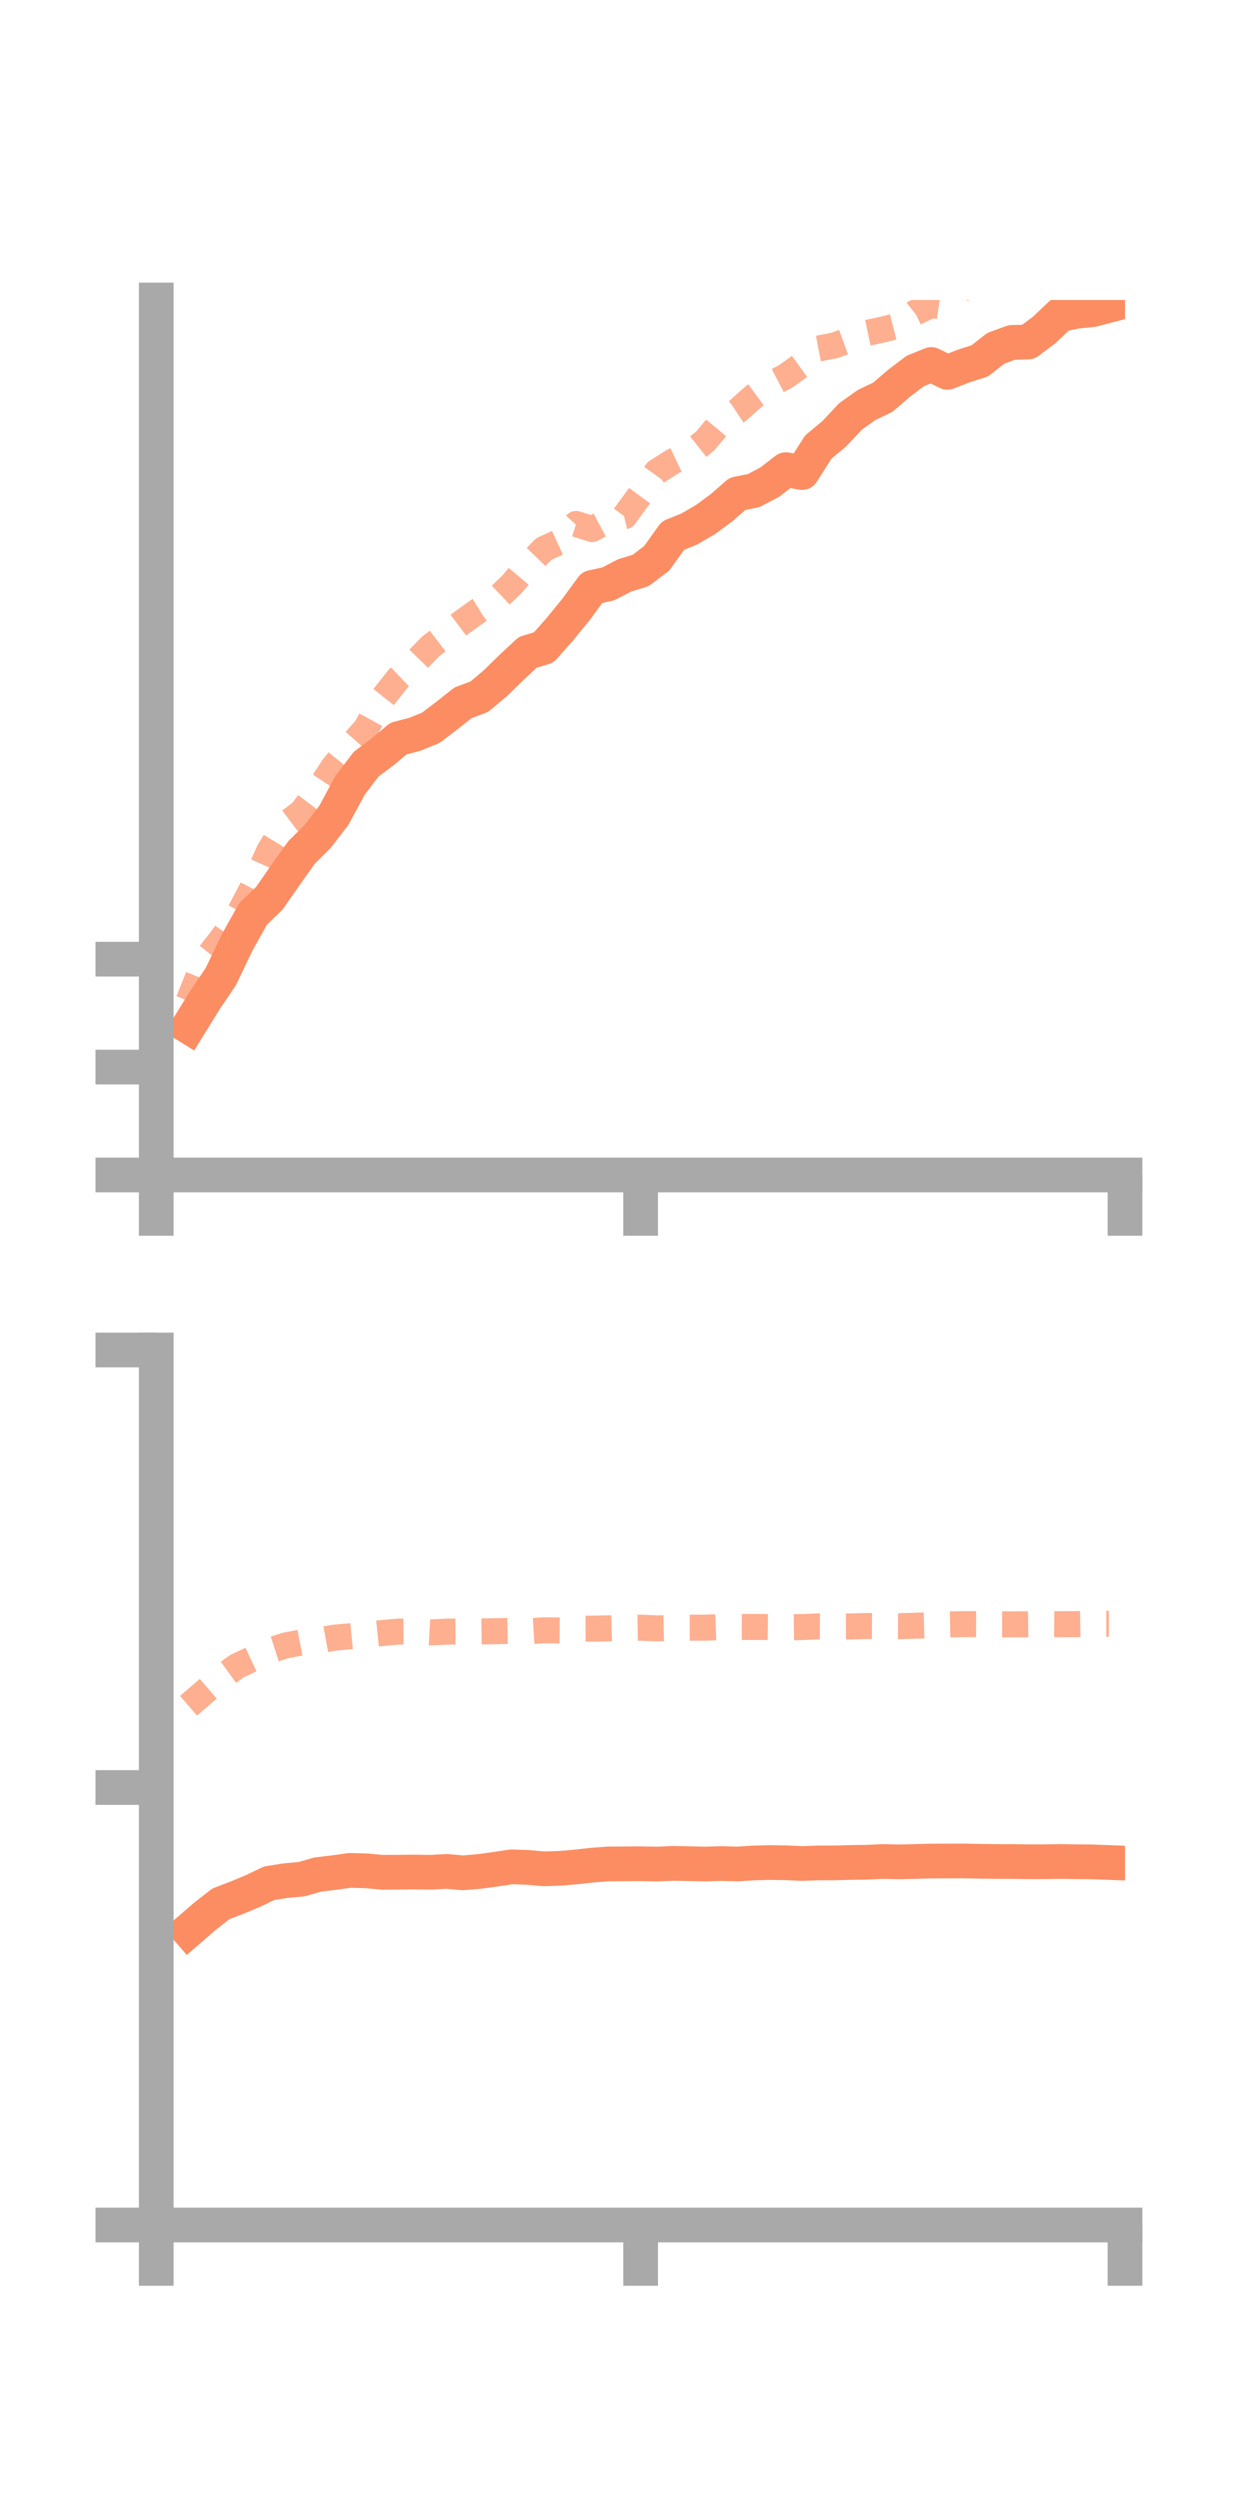 <?xml version="1.0" encoding="utf-8" standalone="no"?>
<!DOCTYPE svg PUBLIC "-//W3C//DTD SVG 1.1//EN"
  "http://www.w3.org/Graphics/SVG/1.1/DTD/svg11.dtd">
<!-- Created with matplotlib (https://matplotlib.org/) -->
<svg height="144pt" version="1.1" viewBox="0 0 72 144" width="72pt" xmlns="http://www.w3.org/2000/svg" xmlns:xlink="http://www.w3.org/1999/xlink">
 <defs>
  <style type="text/css">*{stroke-linecap:butt;stroke-linejoin:round;}</style>
 </defs>
 <g id="figure_1">
  <g id="patch_1">
   <path d="M 0 144 
L 72 144 
L 72 0 
L 0 0 
z
" style="fill:none;"/>
  </g>
  <g id="axes_1">
   <g id="patch_2">
    <path d="M 9 67.68 
L 64.8 67.68 
L 64.8 17.28 
L 9 17.28 
z
" style="fill:none;"/>
   </g>
   <g id="matplotlib.axis_1">
    <g id="xtick_1">
     <g id="line2d_1">
      <defs>
       <path d="M 0 0 
L 0 3.5 
" id="m17056a1b27" style="stroke:#a9a9a9;stroke-width:2;"/>
      </defs>
      <g>
       <use style="fill:#a9a9a9;stroke:#a9a9a9;stroke-width:2;" x="9" xlink:href="#m17056a1b27" y="67.68"/>
      </g>
     </g>
    </g>
    <g id="xtick_2">
     <g id="line2d_2">
      <g>
       <use style="fill:#a9a9a9;stroke:#a9a9a9;stroke-width:2;" x="36.9" xlink:href="#m17056a1b27" y="67.68"/>
      </g>
     </g>
    </g>
    <g id="xtick_3">
     <g id="line2d_3">
      <g>
       <use style="fill:#a9a9a9;stroke:#a9a9a9;stroke-width:2;" x="64.8" xlink:href="#m17056a1b27" y="67.68"/>
      </g>
     </g>
    </g>
   </g>
   <g id="matplotlib.axis_2">
    <g id="ytick_1">
     <g id="line2d_4">
      <defs>
       <path d="M 0 0 
L -3.5 0 
" id="m7c7c0a4c11" style="stroke:#a9a9a9;stroke-width:2;"/>
      </defs>
      <g>
       <use style="fill:#a9a9a9;stroke:#a9a9a9;stroke-width:2;" x="9" xlink:href="#m7c7c0a4c11" y="67.68"/>
      </g>
     </g>
    </g>
    <g id="ytick_2">
     <g id="line2d_5">
      <g>
       <use style="fill:#a9a9a9;stroke:#a9a9a9;stroke-width:2;" x="9" xlink:href="#m7c7c0a4c11" y="61.464"/>
      </g>
     </g>
    </g>
    <g id="ytick_3">
     <g id="line2d_6">
      <g>
       <use style="fill:#a9a9a9;stroke:#a9a9a9;stroke-width:2;" x="9" xlink:href="#m7c7c0a4c11" y="55.248"/>
      </g>
     </g>
    </g>
   </g>
   <g id="line2d_7">
    <path clip-path="url(#p00bb78f775)" d="M 10.86 59.133 
L 11.79 57.63 
L 12.72 56.25 
L 13.65 54.303 
L 14.58 52.639 
L 15.51 51.745 
L 16.44 50.408 
L 17.37 49.101 
L 18.3 48.177 
L 19.23 46.965 
L 20.16 45.242 
L 21.09 44.016 
L 22.02 43.322 
L 22.95 42.541 
L 23.88 42.301 
L 24.81 41.924 
L 25.74 41.218 
L 26.67 40.481 
L 27.6 40.136 
L 28.53 39.357 
L 29.46 38.448 
L 30.39 37.579 
L 31.32 37.293 
L 32.25 36.241 
L 33.18 35.102 
L 34.11 33.835 
L 35.04 33.631 
L 35.97 33.147 
L 36.9 32.86 
L 37.83 32.157 
L 38.76 30.853 
L 39.69 30.479 
L 40.62 29.936 
L 41.55 29.255 
L 42.48 28.444 
L 43.41 28.259 
L 44.34 27.77 
L 45.27 27.052 
L 46.2 27.221 
L 47.13 25.754 
L 48.06 24.98 
L 48.99 23.986 
L 49.92 23.325 
L 50.85 22.881 
L 51.78 22.082 
L 52.71 21.374 
L 53.64 20.996 
L 54.57 21.449 
L 55.5 21.086 
L 56.43 20.791 
L 57.36 20.061 
L 58.29 19.721 
L 59.22 19.701 
L 60.15 19.002 
L 61.08 18.12 
L 62.01 17.93 
L 62.94 17.836 
L 63.87 17.591 
" style="fill:none;stroke:#fc8d62;stroke-linecap:square;stroke-width:2;"/>
   </g>
   <g id="line2d_8">
    <path clip-path="url(#p00bb78f775)" d="M 10.86 57.661 
L 11.79 55.336 
L 12.72 54.15 
L 13.65 52.85 
L 14.58 51.08 
L 15.51 49.007 
L 16.44 47.483 
L 17.37 46.786 
L 18.3 45.554 
L 19.23 44.147 
L 20.16 43 
L 21.09 41.951 
L 22.02 40.244 
L 22.95 39.069 
L 23.88 38.184 
L 24.81 37.23 
L 25.74 36.512 
L 26.67 35.809 
L 27.6 35.145 
L 28.53 34.571 
L 29.46 33.69 
L 30.39 32.589 
L 31.32 31.626 
L 32.25 31.199 
L 33.18 30.181 
L 34.11 30.473 
L 35.04 29.972 
L 35.97 29.741 
L 36.9 28.464 
L 37.83 27.168 
L 38.76 26.578 
L 39.69 26.137 
L 40.62 25.404 
L 41.55 24.289 
L 42.48 23.672 
L 43.41 22.84 
L 44.34 22.158 
L 45.27 21.672 
L 46.2 21.001 
L 47.13 20.077 
L 48.06 19.899 
L 48.99 19.561 
L 49.92 19.178 
L 50.85 18.983 
L 51.78 18.747 
L 52.71 18.009 
L 53.64 17.567 
L 54.57 17.709 
L 55.5 16.447 
L 56.43 15.931 
L 57.36 16.55 
L 58.29 16.206 
L 59.22 15.798 
L 60.15 15.312 
L 61.08 14.484 
L 62.01 13.291 
L 62.94 12.155 
L 63.87 11.4 
" style="fill:none;stroke:#fc8d62;stroke-dasharray:1.5,1.5;stroke-dashoffset:0;stroke-opacity:0.7;stroke-width:1.5;"/>
   </g>
   <g id="patch_3">
    <path d="M 9 67.68 
L 9 17.28 
" style="fill:none;stroke:#a9a9a9;stroke-linecap:square;stroke-linejoin:miter;stroke-width:2;"/>
   </g>
   <g id="patch_4">
    <path d="M 64.8 67.68 
L 64.8 17.28 
" style="fill:none;"/>
   </g>
   <g id="patch_5">
    <path d="M 9 67.68 
L 64.8 67.68 
" style="fill:none;stroke:#a9a9a9;stroke-linecap:square;stroke-linejoin:miter;stroke-width:2;"/>
   </g>
   <g id="patch_6">
    <path d="M 9 17.28 
L 64.8 17.28 
" style="fill:none;"/>
   </g>
  </g>
  <g id="axes_2">
   <g id="patch_7">
    <path d="M 9 128.16 
L 64.8 128.16 
L 64.8 77.76 
L 9 77.76 
z
" style="fill:none;"/>
   </g>
   <g id="matplotlib.axis_3">
    <g id="xtick_4">
     <g id="line2d_9">
      <g>
       <use style="fill:#a9a9a9;stroke:#a9a9a9;stroke-width:2;" x="9" xlink:href="#m17056a1b27" y="128.16"/>
      </g>
     </g>
    </g>
    <g id="xtick_5">
     <g id="line2d_10">
      <g>
       <use style="fill:#a9a9a9;stroke:#a9a9a9;stroke-width:2;" x="36.9" xlink:href="#m17056a1b27" y="128.16"/>
      </g>
     </g>
    </g>
    <g id="xtick_6">
     <g id="line2d_11">
      <g>
       <use style="fill:#a9a9a9;stroke:#a9a9a9;stroke-width:2;" x="64.8" xlink:href="#m17056a1b27" y="128.16"/>
      </g>
     </g>
    </g>
   </g>
   <g id="matplotlib.axis_4">
    <g id="ytick_4">
     <g id="line2d_12">
      <g>
       <use style="fill:#a9a9a9;stroke:#a9a9a9;stroke-width:2;" x="9" xlink:href="#m7c7c0a4c11" y="128.16"/>
      </g>
     </g>
    </g>
    <g id="ytick_5">
     <g id="line2d_13">
      <g>
       <use style="fill:#a9a9a9;stroke:#a9a9a9;stroke-width:2;" x="9" xlink:href="#m7c7c0a4c11" y="102.96"/>
      </g>
     </g>
    </g>
    <g id="ytick_6">
     <g id="line2d_14">
      <g>
       <use style="fill:#a9a9a9;stroke:#a9a9a9;stroke-width:2;" x="9" xlink:href="#m7c7c0a4c11" y="77.76"/>
      </g>
     </g>
    </g>
   </g>
   <g id="line2d_15">
    <path clip-path="url(#p997580eb9f)" d="M 10.86 111.196 
L 11.79 110.391 
L 12.72 109.662 
L 13.65 109.306 
L 14.58 108.917 
L 15.51 108.473 
L 16.44 108.326 
L 17.37 108.241 
L 18.3 107.974 
L 19.23 107.864 
L 20.16 107.734 
L 21.09 107.758 
L 22.02 107.845 
L 22.95 107.837 
L 23.88 107.829 
L 24.81 107.842 
L 25.74 107.793 
L 26.67 107.876 
L 27.6 107.797 
L 28.53 107.671 
L 29.46 107.531 
L 30.39 107.561 
L 31.32 107.644 
L 32.25 107.616 
L 33.18 107.536 
L 34.11 107.432 
L 35.04 107.362 
L 35.97 107.357 
L 36.9 107.35 
L 37.83 107.37 
L 38.76 107.331 
L 39.69 107.346 
L 40.62 107.368 
L 41.55 107.339 
L 42.48 107.366 
L 43.41 107.306 
L 44.34 107.282 
L 45.27 107.297 
L 46.2 107.338 
L 47.13 107.304 
L 48.06 107.303 
L 48.99 107.278 
L 49.92 107.264 
L 50.85 107.221 
L 51.78 107.242 
L 52.71 107.222 
L 53.64 107.196 
L 54.57 107.195 
L 55.5 107.19 
L 56.43 107.209 
L 57.36 107.221 
L 58.29 107.223 
L 59.22 107.236 
L 60.15 107.235 
L 61.08 107.22 
L 62.01 107.235 
L 62.94 107.244 
L 63.87 107.279 
" style="fill:none;stroke:#fc8d62;stroke-linecap:square;stroke-width:2;"/>
   </g>
   <g id="line2d_16">
    <path clip-path="url(#p997580eb9f)" d="M 10.86 98.252 
L 11.79 97.45 
L 12.72 96.645 
L 13.65 95.969 
L 14.58 95.532 
L 15.51 95.083 
L 16.44 94.782 
L 17.37 94.601 
L 18.3 94.506 
L 19.23 94.333 
L 20.16 94.253 
L 21.09 94.16 
L 22.02 94.063 
L 22.95 93.98 
L 23.88 93.976 
L 24.81 94.026 
L 25.74 93.981 
L 26.67 93.977 
L 27.6 93.971 
L 28.53 93.958 
L 29.46 93.942 
L 30.39 93.963 
L 31.32 93.906 
L 32.25 93.914 
L 33.18 93.814 
L 34.11 93.811 
L 35.04 93.793 
L 35.97 93.768 
L 36.9 93.755 
L 37.83 93.794 
L 38.76 93.774 
L 39.69 93.755 
L 40.62 93.755 
L 41.55 93.718 
L 42.48 93.714 
L 43.41 93.713 
L 44.34 93.72 
L 45.27 93.735 
L 46.2 93.72 
L 47.13 93.68 
L 48.06 93.685 
L 48.99 93.685 
L 49.92 93.658 
L 50.85 93.662 
L 51.78 93.67 
L 52.71 93.642 
L 53.64 93.617 
L 54.57 93.569 
L 55.5 93.55 
L 56.43 93.554 
L 57.36 93.564 
L 58.29 93.563 
L 59.22 93.558 
L 60.15 93.546 
L 61.08 93.554 
L 62.01 93.549 
L 62.94 93.531 
L 63.87 93.531 
" style="fill:none;stroke:#fc8d62;stroke-dasharray:1.5,1.5;stroke-dashoffset:0;stroke-opacity:0.7;stroke-width:1.5;"/>
   </g>
   <g id="patch_8">
    <path d="M 9 128.16 
L 9 77.76 
" style="fill:none;stroke:#a9a9a9;stroke-linecap:square;stroke-linejoin:miter;stroke-width:2;"/>
   </g>
   <g id="patch_9">
    <path d="M 64.8 128.16 
L 64.8 77.76 
" style="fill:none;"/>
   </g>
   <g id="patch_10">
    <path d="M 9 128.16 
L 64.8 128.16 
" style="fill:none;stroke:#a9a9a9;stroke-linecap:square;stroke-linejoin:miter;stroke-width:2;"/>
   </g>
   <g id="patch_11">
    <path d="M 9 77.76 
L 64.8 77.76 
" style="fill:none;"/>
   </g>
  </g>
 </g>
 <defs>
  <clipPath id="p00bb78f775">
   <rect height="50.4" width="55.8" x="9" y="17.28"/>
  </clipPath>
  <clipPath id="p997580eb9f">
   <rect height="50.4" width="55.8" x="9" y="77.76"/>
  </clipPath>
 </defs>
</svg>
